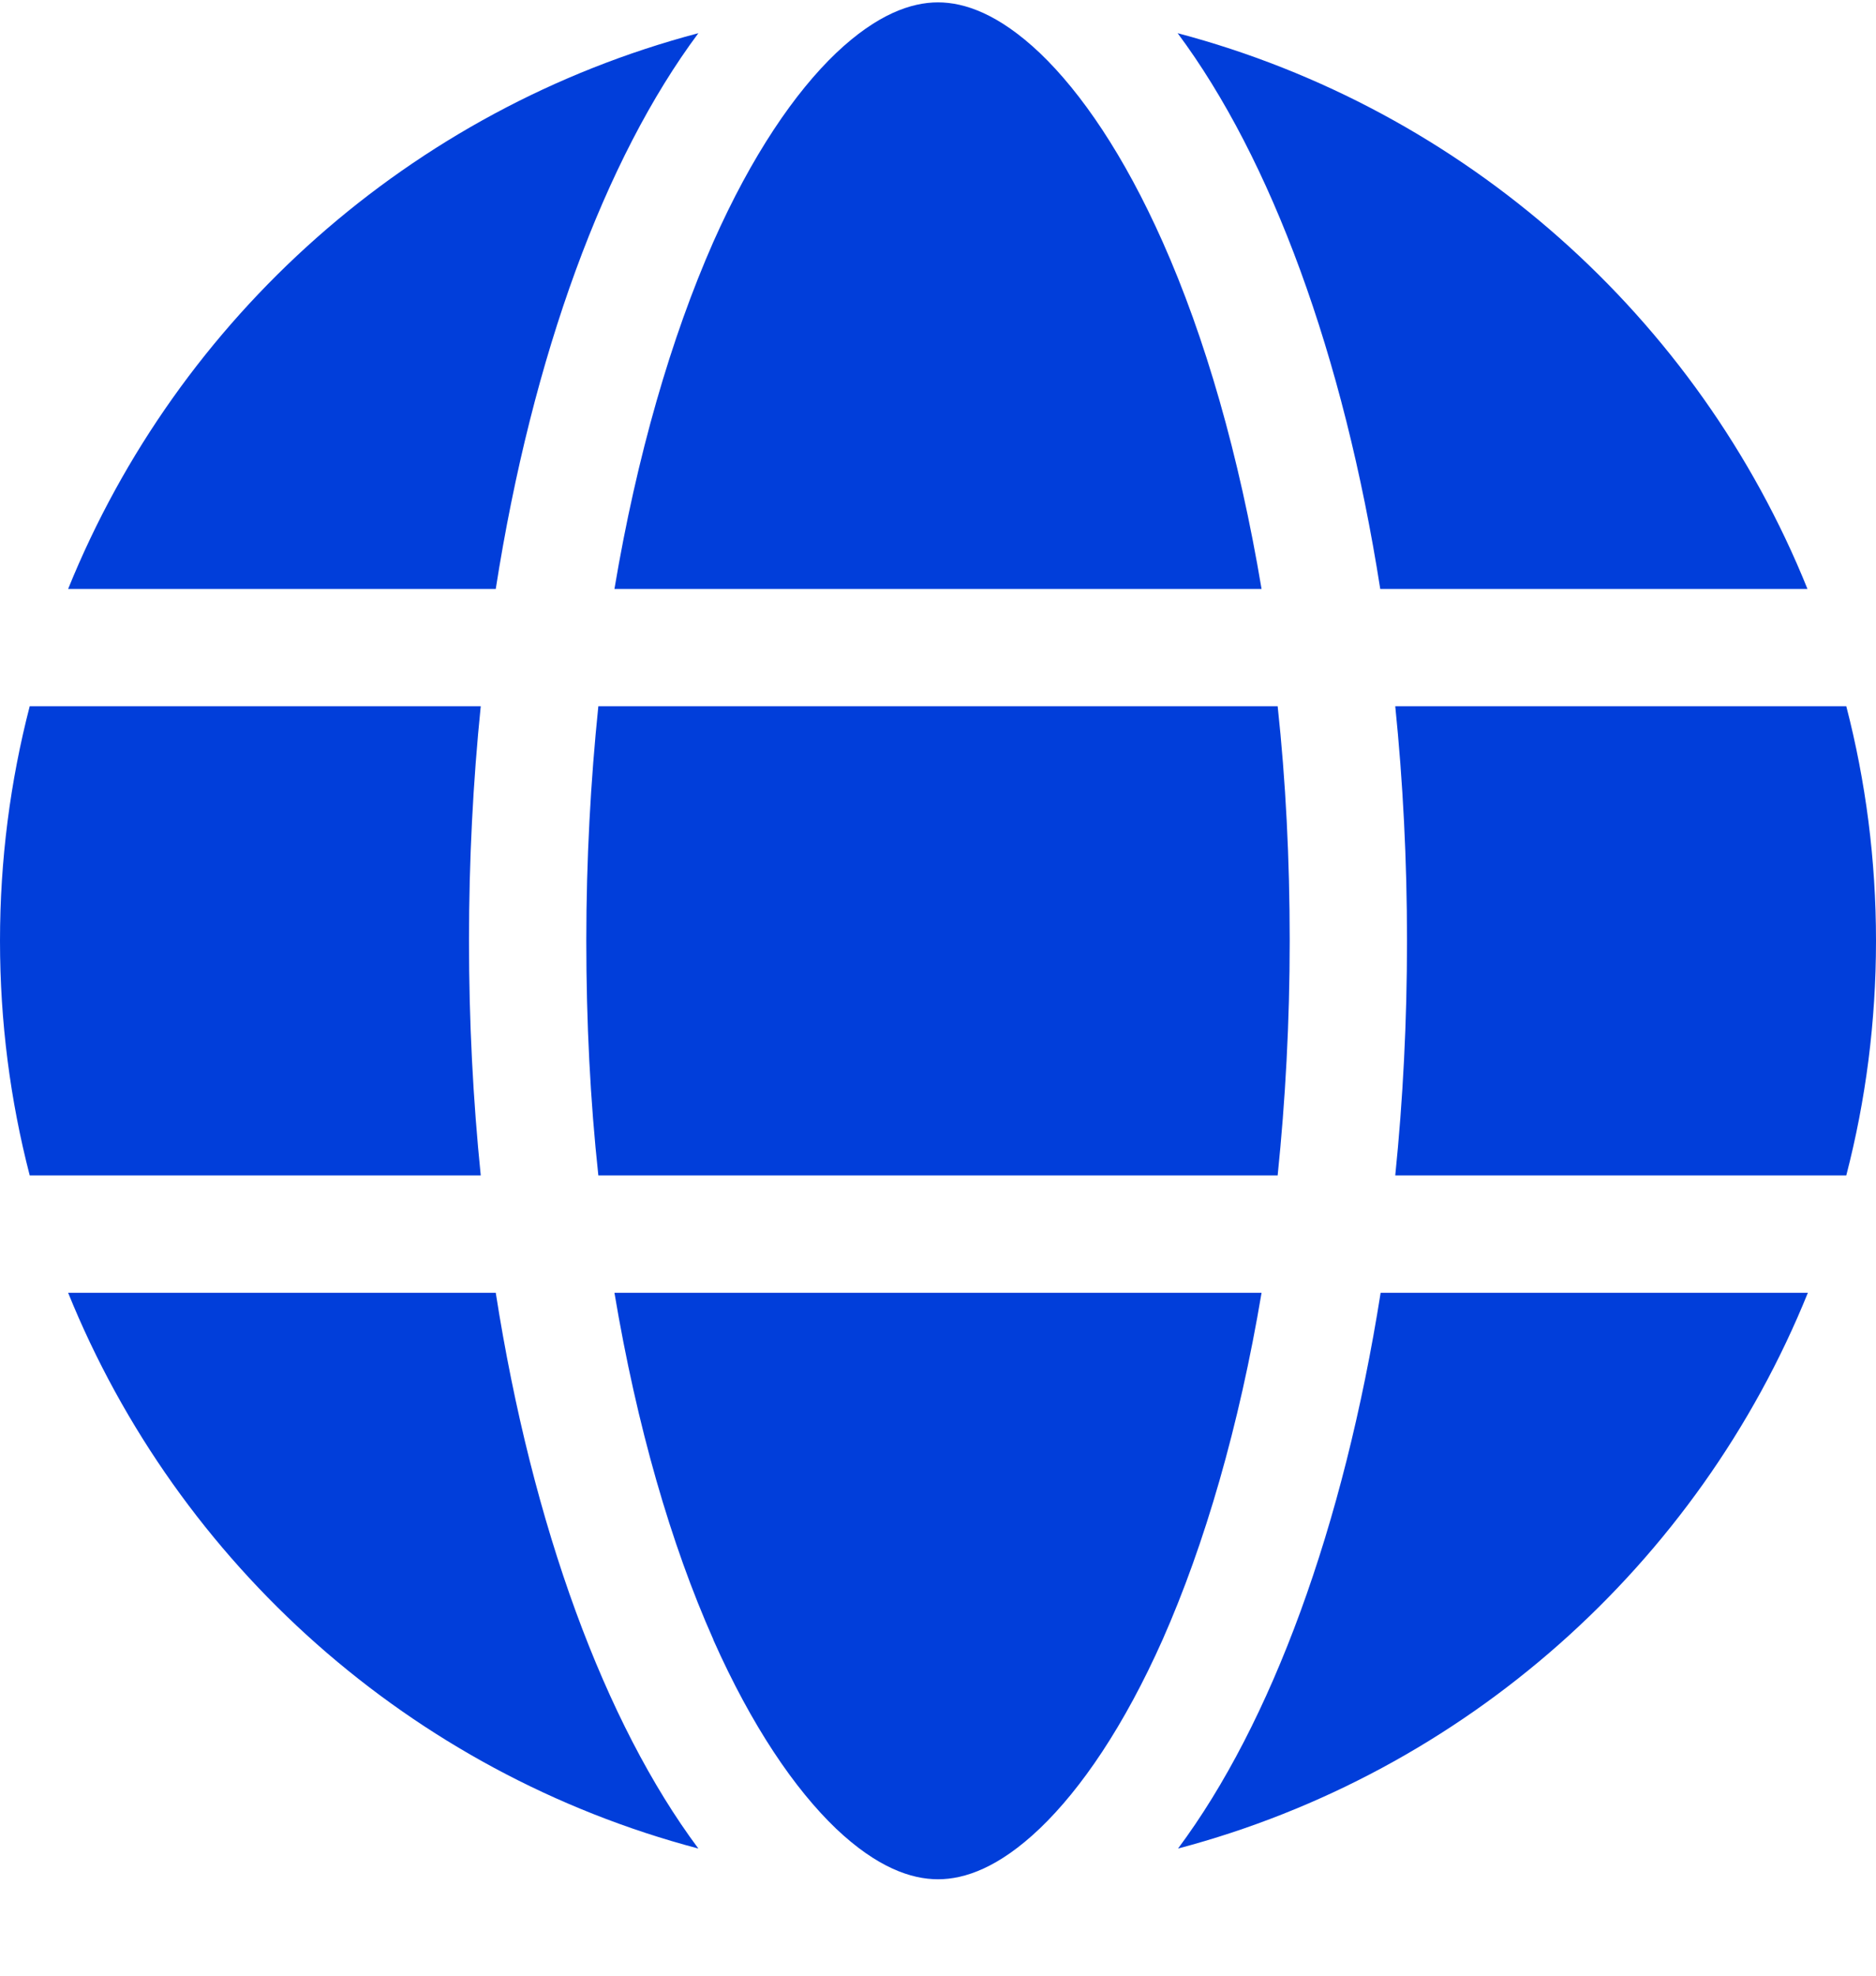 <svg width="19" height="20" viewBox="0 0 19 20" fill="none" xmlns="http://www.w3.org/2000/svg">
<path d="M13.062 9.524C13.062 10.348 13.018 11.142 12.94 11.899H6.06C5.978 11.142 5.938 10.348 5.938 9.524C5.938 8.701 5.982 7.906 6.06 7.149H12.94C13.022 7.906 13.062 8.701 13.062 9.524ZM14.131 7.149H18.699C18.896 7.91 19 8.704 19 9.524C19 10.345 18.896 11.139 18.699 11.899H14.131C14.209 11.135 14.25 10.341 14.25 9.524C14.25 8.708 14.209 7.914 14.131 7.149ZM18.31 5.962H13.979C13.608 3.591 12.873 1.605 11.927 0.336C14.833 1.104 17.197 3.212 18.306 5.962H18.31ZM12.777 5.962H6.223C6.45 4.611 6.798 3.416 7.225 2.448C7.615 1.572 8.049 0.937 8.468 0.537C8.884 0.143 9.229 0.024 9.5 0.024C9.771 0.024 10.116 0.143 10.532 0.537C10.951 0.937 11.385 1.572 11.775 2.448C12.205 3.413 12.55 4.607 12.777 5.962ZM5.021 5.962H0.69C1.804 3.212 4.164 1.104 7.073 0.336C6.127 1.605 5.392 3.591 5.021 5.962ZM0.301 7.149H4.869C4.791 7.914 4.75 8.708 4.75 9.524C4.75 10.341 4.791 11.135 4.869 11.899H0.301C0.104 11.139 0 10.345 0 9.524C0 8.704 0.104 7.91 0.301 7.149ZM7.225 16.598C6.795 15.633 6.45 14.438 6.223 13.087H12.777C12.55 14.438 12.202 15.633 11.775 16.598C11.385 17.473 10.951 18.108 10.532 18.509C10.116 18.906 9.771 19.024 9.5 19.024C9.229 19.024 8.884 18.906 8.468 18.512C8.049 18.111 7.615 17.477 7.225 16.601V16.598ZM5.021 13.087C5.392 15.458 6.127 17.444 7.073 18.713C4.164 17.945 1.804 15.837 0.69 13.087H5.021ZM18.31 13.087C17.197 15.837 14.836 17.945 11.931 18.713C12.877 17.444 13.608 15.458 13.983 13.087H18.31Z" fill="#013EDA"/>
</svg>

